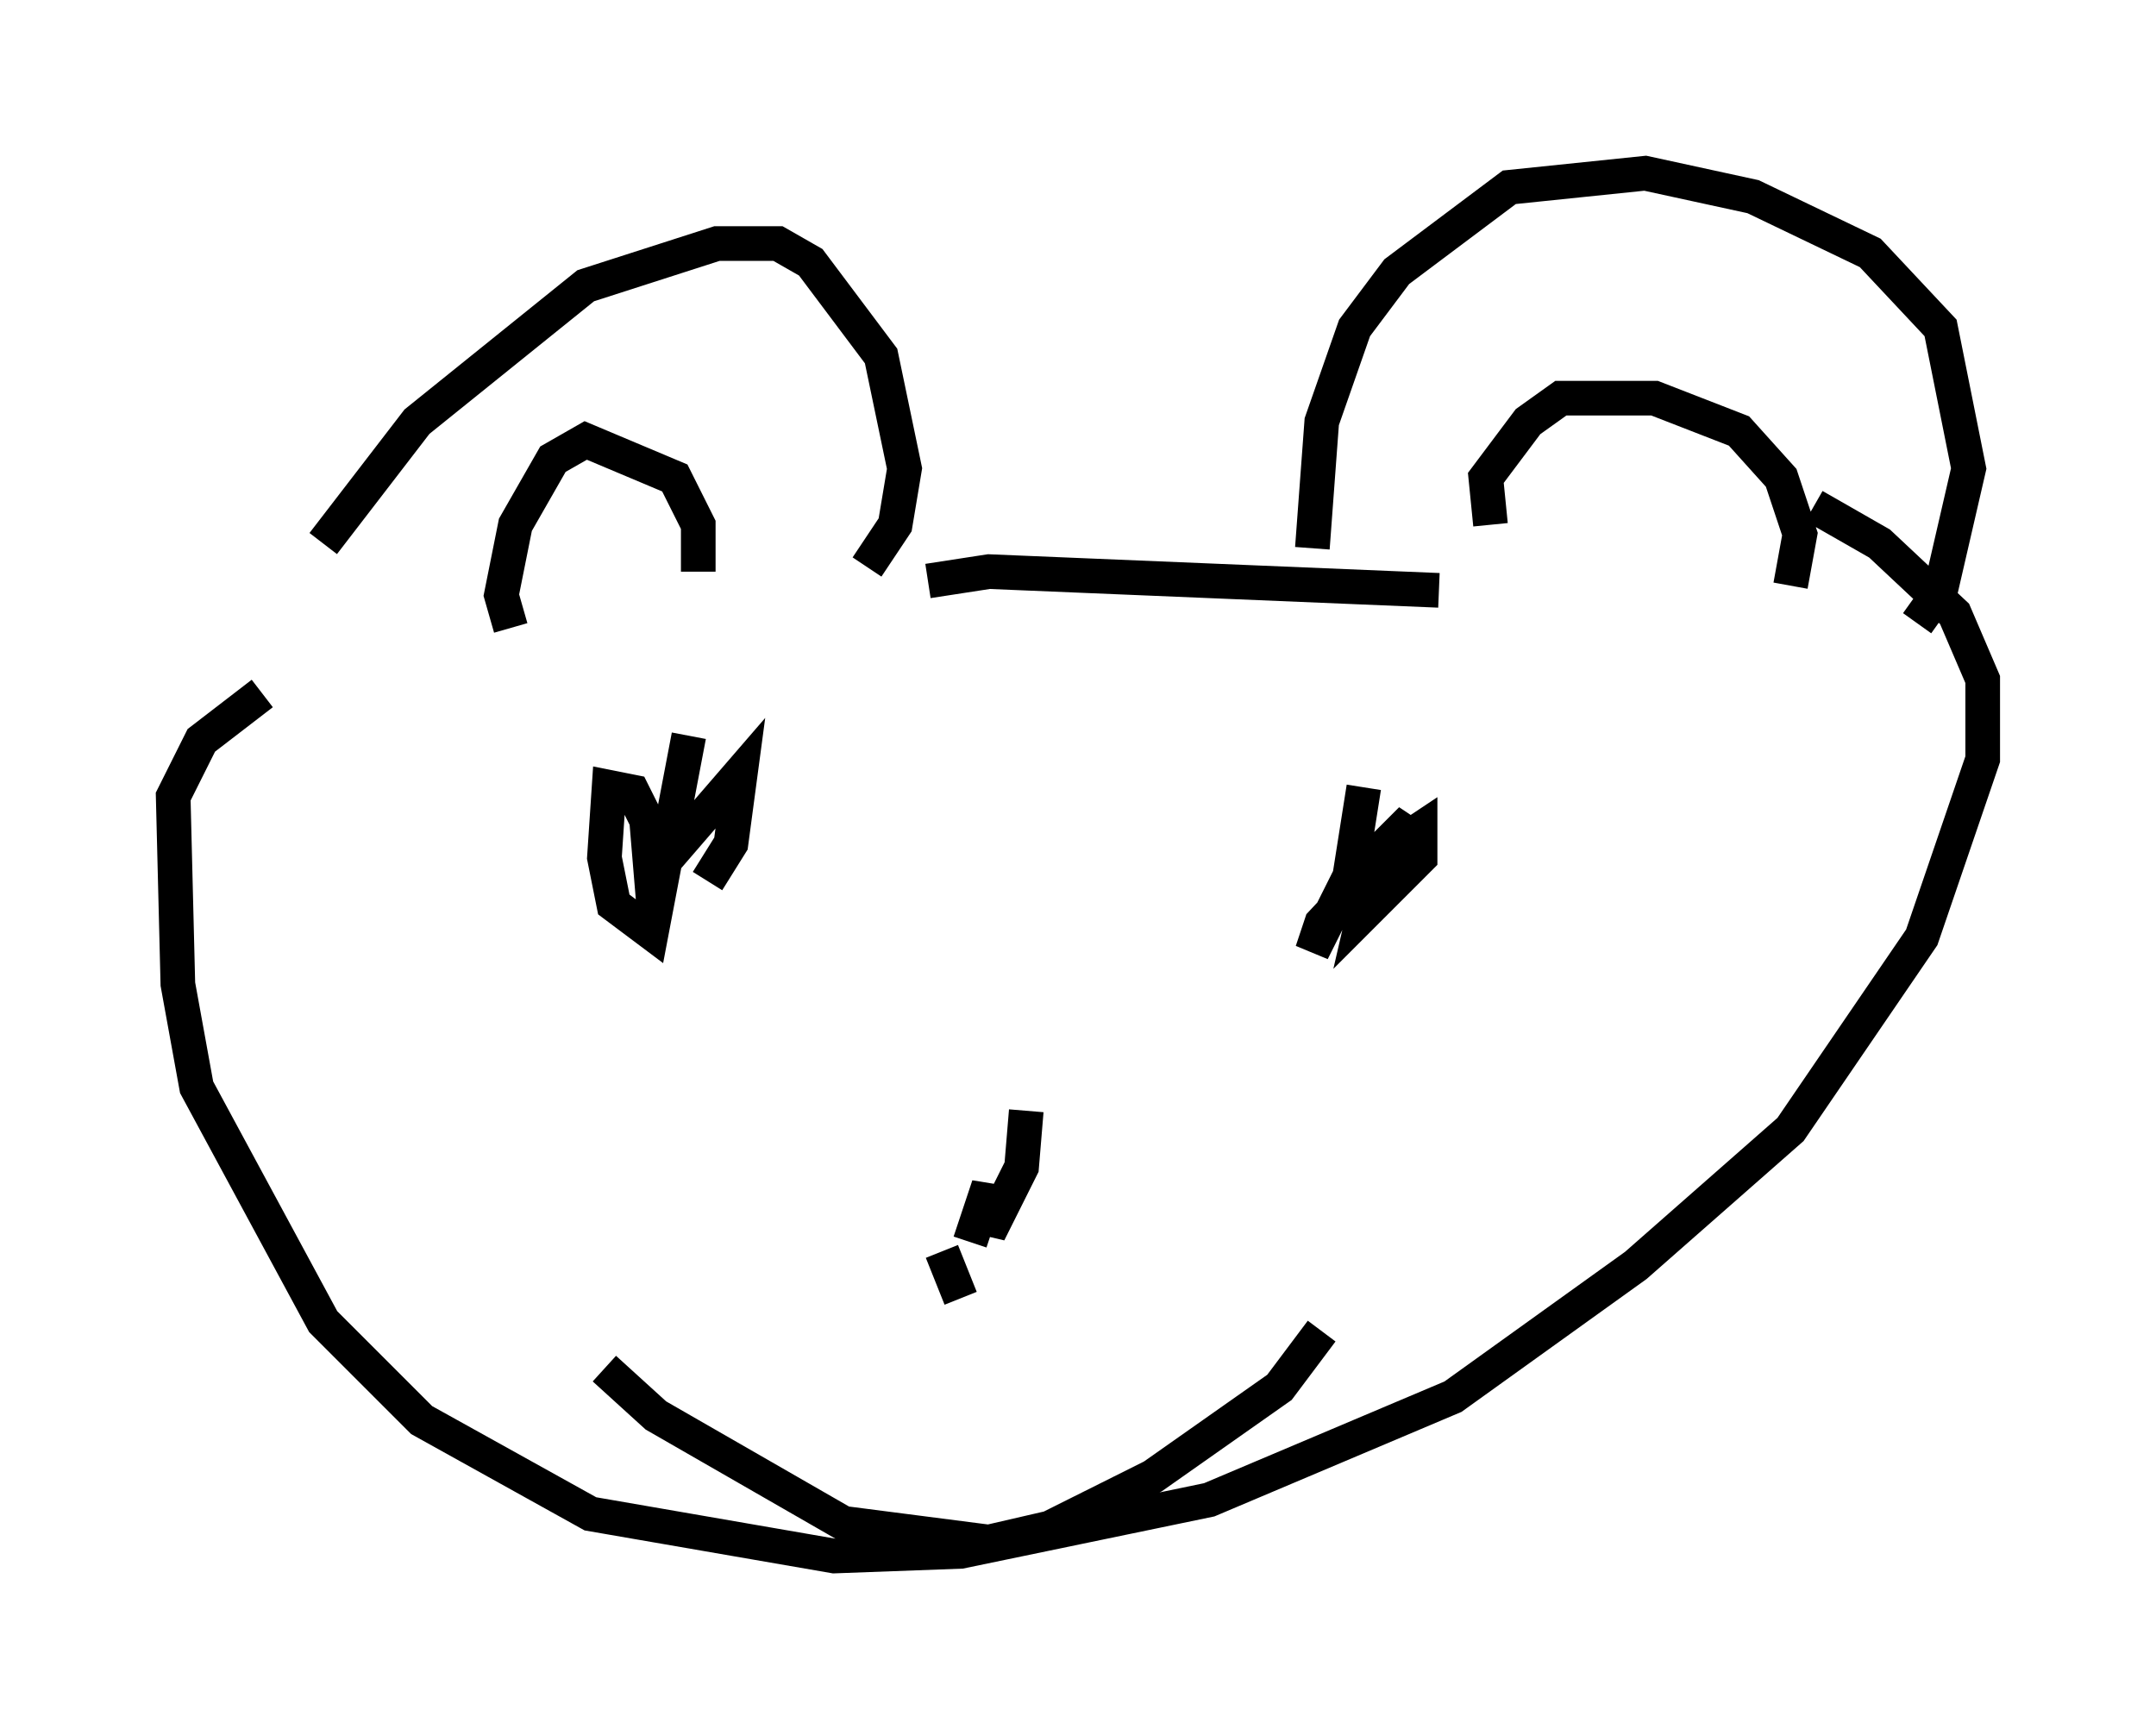 <?xml version="1.0" encoding="utf-8" ?>
<svg baseProfile="full" height="49.918" version="1.1" width="62.232" xmlns="http://www.w3.org/2000/svg" xmlns:ev="http://www.w3.org/2001/xml-events" xmlns:xlink="http://www.w3.org/1999/xlink"><defs /><rect fill="white" height="49.918" width="62.232" x="0" y="0" /><path d="M8.383, 18.802 m0.947, -3.112 l2.706, -3.518 4.871, -3.924 l3.789, -1.218 1.759, 0.0 l0.947, 0.541 2.03, 2.706 l0.677, 3.248 -0.271, 1.624 l-0.812, 1.218 m-10.284, 1.759 l-0.271, -0.947 0.406, -2.03 l1.083, -1.894 0.947, -0.541 l2.571, 1.083 0.677, 1.353 l0.0, 1.353 m17.726, -0.677 l0.271, -3.654 0.947, -2.706 l1.218, -1.624 3.248, -2.436 l3.924, -0.406 3.112, 0.677 l3.383, 1.624 2.03, 2.165 l0.812, 4.059 -0.812, 3.518 l-0.677, 0.947 m-12.314, -2.842 l-0.135, -1.353 1.218, -1.624 l0.947, -0.677 2.706, 0.0 l2.436, 0.947 1.218, 1.353 l0.541, 1.624 -0.271, 1.488 m-24.898, -0.135 l1.759, -0.271 12.99, 0.541 m-33.964, 2.977 l-1.759, 1.353 -0.812, 1.624 l0.135, 5.413 0.541, 2.977 l3.654, 6.766 2.842, 2.842 l4.871, 2.706 7.036, 1.218 l3.654, -0.135 7.172, -1.488 l7.036, -2.977 5.277, -3.789 l4.465, -3.924 3.789, -5.548 l1.759, -5.142 0.0, -2.3 l-0.812, -1.894 -2.165, -2.03 l-1.894, -1.083 m-32.476, 6.631 l-1.083, 5.683 -1.083, -0.812 l-0.271, -1.353 0.135, -2.03 l0.677, 0.135 0.406, 0.812 l0.135, 1.624 2.571, -2.977 l-0.271, 2.03 -0.677, 1.083 m18.944, -2.706 l-0.406, 2.571 -1.083, 2.165 l0.271, -0.812 2.03, -2.165 l0.812, -0.541 0.0, 0.812 l-1.624, 1.624 0.406, -1.759 l0.677, -0.677 0.406, 0.271 m-13.667, 11.908 l0.541, 1.353 m1.894, -5.413 l-0.135, 1.624 -0.947, 1.894 l0.0, -1.353 -0.541, 1.624 m-10.555, 3.654 l1.488, 1.353 5.413, 3.112 l4.195, 0.541 1.759, -0.406 l2.977, -1.488 3.654, -2.571 l1.218, -1.624 " fill="none" stroke="black" stroke-width="1" /></svg>